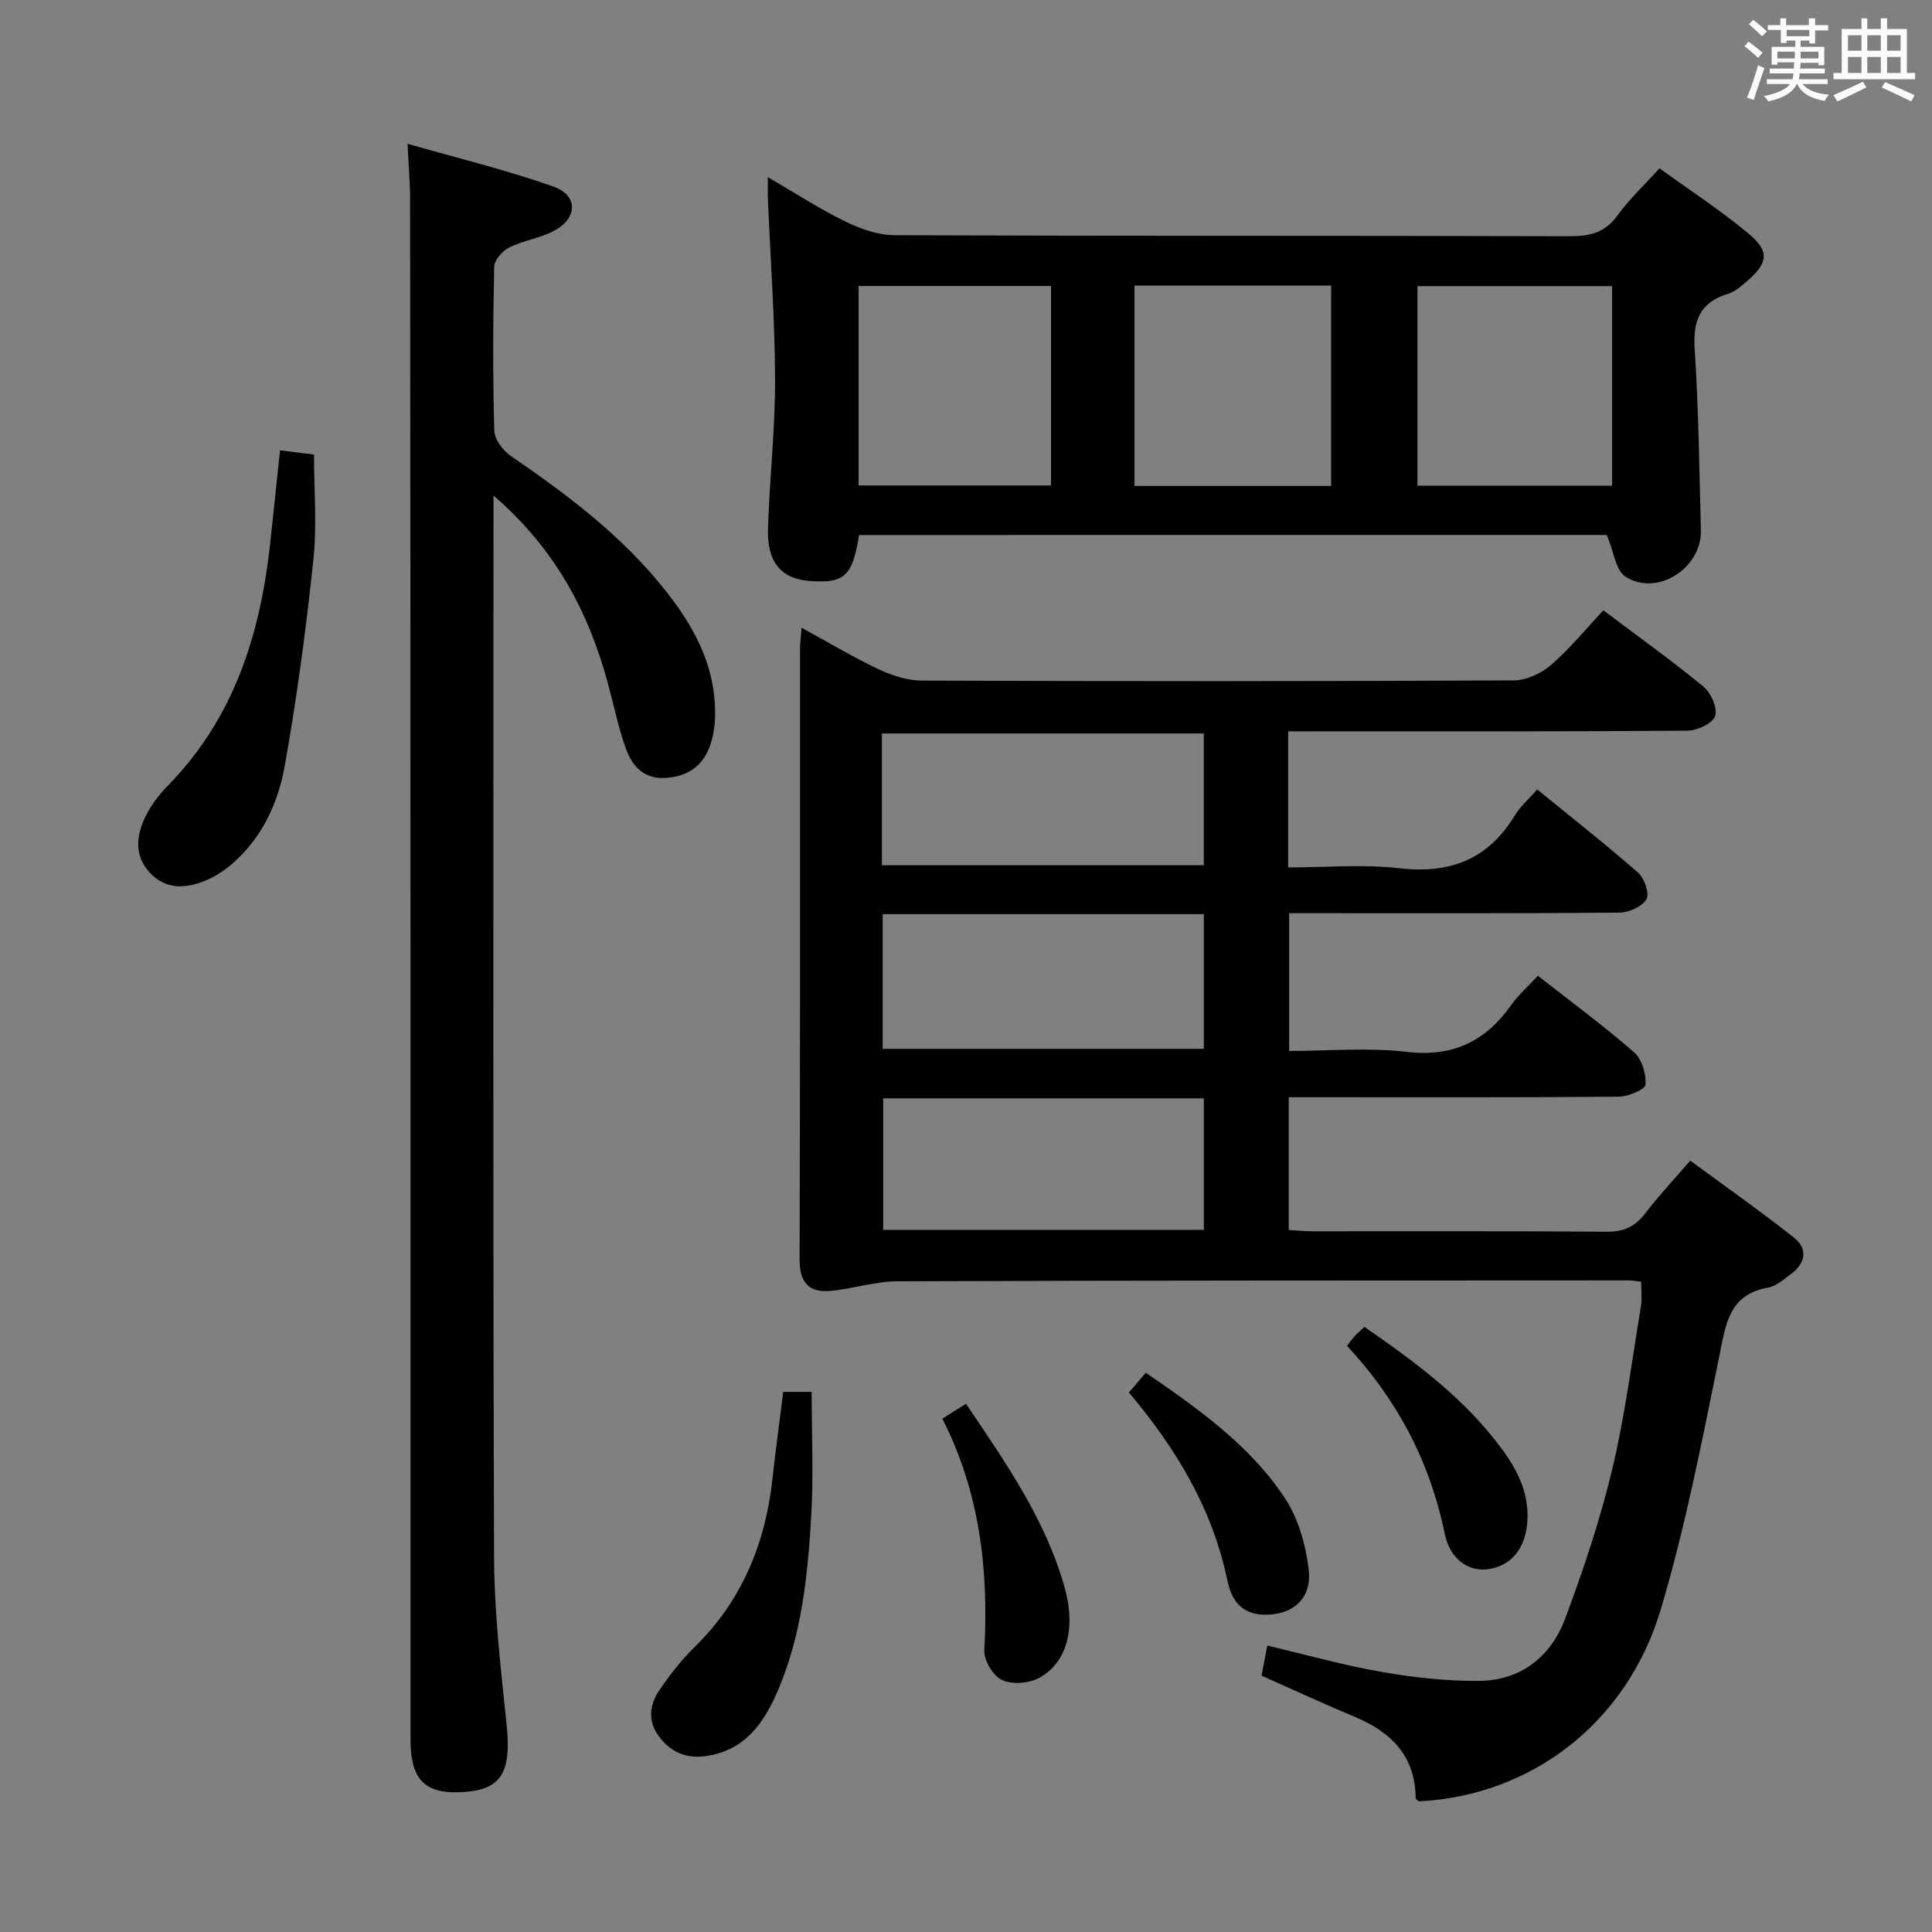 <svg enable-background="new 0 0 400 400" viewBox="0 0 400 400" xmlns="http://www.w3.org/2000/svg"><rect x="0" y="0" width="400" height="400" fill="#808080" stroke="none"/><path d="m361.2 9.6.8-1c.9.7 1.9 1.4 2.9 2.3l-.9 1.1c-1-1-2-1.8-2.8-2.4zm.5 10.6c.9-2.1 1.6-4.3 2.3-6.7.4.2.8.4 1.3.6-.7 2.1-1.5 4.3-2.2 6.6zm.4-15.2.9-.9c1 .8 2 1.6 2.8 2.4l-1 1c-.9-.9-1.8-1.7-2.7-2.5zm12.5-1.2h1.2v1.4h2.7v1.1h-2.7v2.7h-1.2v-.6h-1.8v1.3h4.9v3.8h-1.2v-.5h-3.7c0 .4-.1.9-.1 1.2h5.1v1h-5.2c0 .5-.1.9-.2 1.2h6v1h-5.2c1.1 1.3 2.9 2 5.5 2.2-.4.4-.7.8-.9 1.3-2.9-.5-4.8-1.6-5.7-3.5h-.1c-.8 1.7-2.7 2.9-5.9 3.6-.2-.4-.6-.8-.9-1.1 2.8-.6 4.6-1.4 5.4-2.5h-4.8v-1h5.3c.1-.3.2-.7.2-1.2h-4.9v-1h5c0-.4 0-.8.1-1.3h-3.5v.5h-1.2v-3.7h4.9v-1.3h-1.8v.5h-1.2v-2.7h-2.7v-1h2.6v-1.4h1.2v1.4h4.7v-1.4zm-6.6 8.3h3.6c0-.4 0-.9 0-1.4h-3.6zm1.9-4.6h4.7v-1.3h-4.7zm6.6 3.2h-3.7v1.4h3.7z" fill="#fbfafc"/><path d="m385.3 3.8h1.3v2.2h2.8v-2.2h1.3v2.2h4.1v9.1h1.7v1.3h-16.9v-1.3h1.7v-9.1h4.1v-2.2zm.4 13.1.7 1.2c-1.8.9-3.8 1.9-6 2.9-.2-.4-.5-.8-.8-1.3 2.3-1 4.3-1.9 6.1-2.8zm-3.1-6.4h2.8v-3.2h-2.8zm0 4.6h2.8v-3.3h-2.8zm4-4.6h2.8v-3.2h-2.8zm0 4.6h2.8v-3.3h-2.8zm3.7 1.9c2.1.9 4.1 1.8 6.1 2.7l-.7 1.3c-2.2-1.1-4.2-2-6.1-2.9zm3.2-9.7h-2.8v3.2h2.8v-3.1zm-2.8 7.8h2.8v-3.3h-2.8z" fill="#fbfafc"/><g fill="#010000"><path d="m266.7 151.41v28.18c7.79 0 15.47-.69 22.97.17 10.49 1.2 18.4-1.77 23.94-10.91 1.18-1.95 3-3.51 4.65-5.4 7.34 5.99 14.28 11.43 20.9 17.24 1.3 1.15 2.39 4.34 1.72 5.49-.9 1.53-3.62 2.75-5.57 2.77-20.83.19-41.66.12-62.48.12-1.82 0-3.65 0-5.93 0v28.52c8.17 0 16.36-.75 24.35.19 9.55 1.12 16.29-2.17 21.63-9.7 1.52-2.15 3.56-3.93 5.53-6.05 6.72 5.27 13.53 10.28 19.89 15.82 1.63 1.41 2.55 4.51 2.39 6.72-.08 1-3.61 2.47-5.58 2.49-20.83.18-41.66.11-62.48.11-1.81 0-3.62 0-5.81 0v27.49c1.69.09 3.29.26 4.89.26 20.33.02 40.66-.08 60.99.1 3.56.03 5.87-1.11 7.96-3.85 2.72-3.56 5.81-6.83 9.29-10.87 7.23 5.33 14.53 10.44 21.5 15.97 2.94 2.33 2.33 5.31-.67 7.52-1.46 1.08-3 2.48-4.67 2.78-8.21 1.46-8.81 7.62-10.15 14.22-3.57 17.55-7 35.21-12.09 52.35-7.03 23.65-26.92 38.67-50.13 39.81-.23-.23-.64-.46-.64-.7-.1-8.66-5.02-13.62-12.55-16.77-6.43-2.69-12.75-5.62-19.36-8.55.36-1.89.73-3.79 1.19-6.23 8.02 1.89 15.8 4.08 23.72 5.46 6.63 1.16 13.43 1.91 20.15 1.85 8.7-.08 14.89-5.07 17.84-12.99 3.75-10.07 7.19-20.32 9.69-30.76 2.66-11.11 4.08-22.52 5.96-33.81.26-1.58.04-3.24.04-5.09-.96-.1-1.76-.27-2.56-.27-50.49.02-100.98 0-151.46.19-4.57.02-9.12 1.54-13.72 1.98-4.5.43-6.5-1.65-6.49-6.49.13-42.16.07-84.31.09-126.47 0-1.14.16-2.28.32-4.33 5.65 3.08 10.72 6.13 16.05 8.64 2.74 1.29 5.92 2.29 8.91 2.3 40.82.15 81.65.16 122.47-.04 2.61-.01 5.69-1.43 7.71-3.17 3.88-3.35 7.16-7.39 10.86-11.34 7.35 5.54 14.24 10.45 20.75 15.82 1.55 1.28 2.95 4.49 2.38 6.09-.55 1.54-3.73 3-5.76 3.01-25.33.2-50.65.13-75.98.14-2.04-.01-4.02-.01-6.65-.01zm-84.11 27.73h66.64c0-9.37 0-18.28 0-27.28-22.39 0-44.43 0-66.64 0zm.16 38.01h66.49c0-9.53 0-18.62 0-27.89-22.28 0-44.21 0-66.49 0zm66.49 10.25c-22.27 0-44.19 0-66.39 0v27.23h66.39c0-9.2 0-18.1 0-27.23z"/><path d="m177.86 110.77c-1.36 8.5-3.02 10.01-10.04 9.53-6.05-.41-9.03-3.8-8.81-10.91.32-10.29 1.49-20.57 1.46-30.85-.04-12.45-.96-24.89-1.48-37.33-.05-1.26-.01-2.53-.01-4.53 5.71 3.32 10.71 6.58 16.03 9.18 3.14 1.53 6.79 2.83 10.21 2.84 46.63.18 93.26.07 139.89.21 4.16.01 7.25-.79 9.8-4.33 2.42-3.35 5.49-6.22 8.67-9.73 6.14 4.44 12.5 8.6 18.33 13.42 4.57 3.77 4.21 6.19-.37 10.08-1.13.96-2.35 2.05-3.71 2.46-5.94 1.77-7.35 5.64-6.96 11.56.82 12.44.94 24.92 1.28 37.39.21 7.85-9.02 13.83-15.59 9.65-2.06-1.31-2.45-5.25-3.89-8.65-50.83.01-102.68.01-154.81.01zm57.02-51.64v41.48h40.72c0-14.03 0-27.75 0-41.48-13.73 0-27.05 0-40.72 0zm58.59.11v41.31h40.29c0-13.95 0-27.51 0-41.31-13.47 0-26.69 0-40.29 0zm-115.71 41.27h39.85c0-14 0-27.58 0-41.3-13.41 0-26.5 0-39.85 0z"/><path d="m102.17 102.59v6.36c0 71.13-.12 142.27.12 213.4.04 11.59 1.41 23.21 2.6 34.77 1 9.68-1.01 13.34-8.74 13.89-8.06.57-11.15-2.37-11.15-10.8-.02-54.31 0-108.62-.01-162.93-.01-51.98-.03-103.95-.08-155.93 0-3.45-.31-6.89-.53-11.58 10.33 2.96 20.42 5.41 30.16 8.84 5.19 1.83 5.09 6.56.16 9.18-2.89 1.53-6.34 1.99-9.28 3.45-1.39.69-3.07 2.58-3.1 3.96-.25 11.32-.3 22.66.02 33.98.05 1.81 1.82 4.14 3.46 5.26 12.84 8.78 25.13 18.12 34.3 30.92 5.05 7.04 8.34 14.75 7.92 23.63-.09 1.8-.41 3.65-1 5.35-1.55 4.41-4.87 6.54-9.48 6.73-4.44.18-6.77-2.67-8.03-6.27-1.53-4.37-2.46-8.94-3.68-13.42-4.01-14.76-10.91-27.79-23.66-38.79z"/><path d="m57.98 93.24c2.63.33 4.61.57 7.03.87 0 7.28.63 14.63-.13 21.82-1.53 14.32-3.41 28.64-5.96 42.81-1.35 7.5-4.64 14.61-10.62 19.9-1.71 1.51-3.71 2.85-5.81 3.7-4.05 1.64-8.19 1.9-11.5-1.69-3.28-3.57-2.76-7.71-.86-11.62 1.14-2.34 2.82-4.54 4.66-6.41 13.6-13.89 19.07-31.18 21.13-49.93.69-6.4 1.36-12.81 2.06-19.45z"/><path d="m162.16 288.18h5.89c0 8.67.4 17.26-.1 25.8-.71 12.24-1.97 24.49-6.86 35.95-2.89 6.76-6.85 12.55-15.05 13.66-4.05.55-7.14-.86-9.53-3.98-2.47-3.22-2.07-6.65.05-9.73 2.15-3.13 4.51-6.2 7.22-8.85 9.85-9.63 14.7-21.47 16.16-34.95.65-5.91 1.46-11.8 2.22-17.9z"/><path d="m233.73 288.3c1.22-1.42 2.26-2.65 3.5-4.09 10.94 7.53 21.61 15.05 28.84 26.04 2.76 4.19 4.27 9.64 4.88 14.69.68 5.55-2.68 8.8-7.53 9.29-4.95.51-8.16-1.46-9.3-6.96-3.05-14.76-10.44-27.16-20.39-38.97z"/><path d="m278.89 278.65c.64-.82 1.09-1.49 1.64-2.08.55-.6 1.18-1.12 1.97-1.84 10.66 7.35 20.9 14.94 28.56 25.42 3.28 4.48 5.64 9.34 5.13 15.21-.47 5.43-3.5 9.04-8.41 9.55-3.94.41-7.63-2.27-8.67-7.37-3.05-14.89-9.82-27.76-20.22-38.89z"/><path d="m195.1 293.71c1.83-1.15 3.18-2 4.9-3.07 8.22 12.18 16.49 23.98 20.44 38.1 2.33 8.34.49 15.44-5.24 18.62-2.11 1.17-5.62 1.45-7.73.48-1.84-.85-3.79-4.08-3.68-6.15.93-16.66-.94-32.75-8.69-47.98z"/></g></svg>